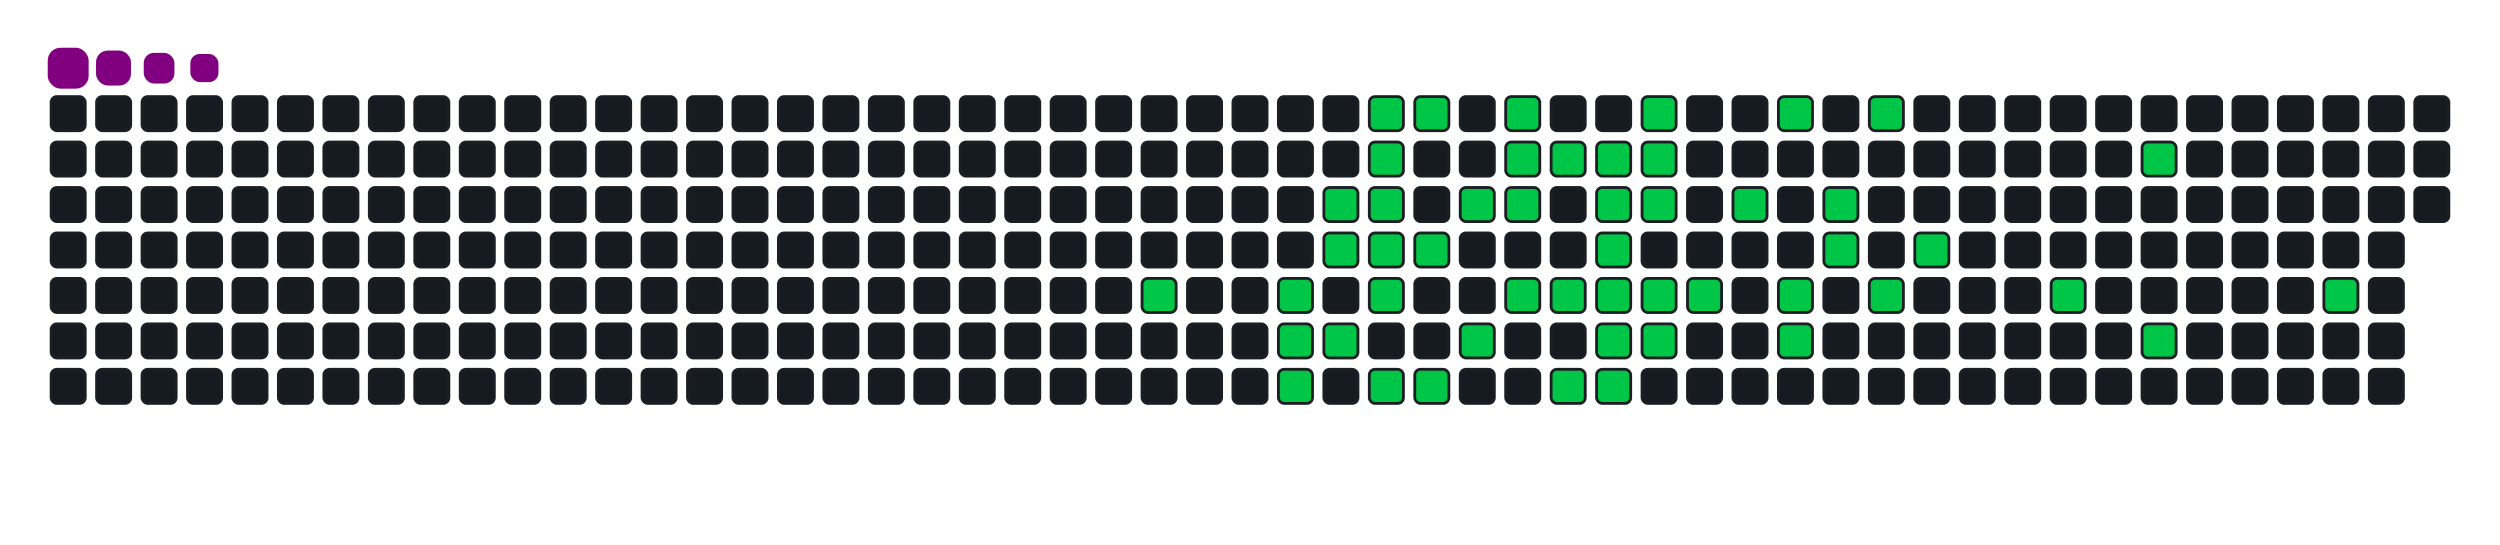 <svg viewBox="-16 -32 880 192" width="880" height="192" xmlns="http://www.w3.org/2000/svg"><desc>Generated with https://github.com/Platane/snk</desc><style>:root{--cb:#1b1f230a;--cs:purple;--ce:#161b22;--c0:#161b22;--c1:#01311f;--c2:#034525;--c3:#0f6d31;--c4:#00c647}.c{shape-rendering:geometricPrecision;fill:#161b22;stroke-width:1px;stroke:#1b1f230a;animation:none 18700ms linear infinite;width:12px;height:12px}@keyframes c0{15.5%{fill:#00c647}15.52%,100%{fill:#161b22}}.c.c0{fill:#00c647;animation-name:c0}@keyframes c1{17.1%{fill:#00c647}17.12%,100%{fill:#161b22}}.c.c1{fill:#00c647;animation-name:c1}@keyframes c2{17.64%{fill:#00c647}17.66%,100%{fill:#161b22}}.c.c2{fill:#00c647;animation-name:c2}@keyframes c3{48.12%{fill:#00c647}48.14%,100%{fill:#161b22}}.c.c3{fill:#00c647;animation-name:c3}@keyframes c4{50.79%{fill:#00c647}50.81%,100%{fill:#161b22}}.c.c4{fill:#00c647;animation-name:c4}@keyframes c5{50.26%{fill:#00c647}50.28%,100%{fill:#161b22}}.c.c5{fill:#00c647;animation-name:c5}@keyframes c6{18.17%{fill:#00c647}18.19%,100%{fill:#161b22}}.c.c6{fill:#00c647;animation-name:c6}@keyframes c7{52.4%{fill:#00c647}52.42%,100%{fill:#161b22}}.c.c7{fill:#00c647;animation-name:c7}@keyframes c8{51.86%{fill:#00c647}51.88%,100%{fill:#161b22}}.c.c8{fill:#00c647;animation-name:c8}@keyframes c9{51.33%{fill:#00c647}51.35%,100%{fill:#161b22}}.c.c9{fill:#00c647;animation-name:c9}@keyframes ca{19.78%{fill:#00c647}19.8%,100%{fill:#161b22}}.c.ca{fill:#00c647;animation-name:ca}@keyframes cb{19.24%{fill:#00c647}19.26%,100%{fill:#161b22}}.c.cb{fill:#00c647;animation-name:cb}@keyframes cc{47.05%{fill:#00c647}47.07%,100%{fill:#161b22}}.c.cc{fill:#00c647;animation-name:cc}@keyframes cd{52.93%{fill:#00c647}52.95%,100%{fill:#161b22}}.c.cd{fill:#00c647;animation-name:cd}@keyframes ce{20.31%{fill:#00c647}20.33%,100%{fill:#161b22}}.c.ce{fill:#00c647;animation-name:ce}@keyframes cf{46.51%{fill:#00c647}46.53%,100%{fill:#161b22}}.c.cf{fill:#00c647;animation-name:cf}@keyframes cg{21.38%{fill:#00c647}21.4%,100%{fill:#161b22}}.c.cg{fill:#00c647;animation-name:cg}@keyframes ch{45.44%{fill:#00c647}45.46%,100%{fill:#161b22}}.c.ch{fill:#00c647;animation-name:ch}@keyframes ci{54%{fill:#00c647}54.02%,100%{fill:#161b22}}.c.ci{fill:#00c647;animation-name:ci}@keyframes cj{22.45%{fill:#00c647}22.47%,100%{fill:#161b22}}.c.cj{fill:#00c647;animation-name:cj}@keyframes ck{21.92%{fill:#00c647}21.94%,100%{fill:#161b22}}.c.ck{fill:#00c647;animation-name:ck}@keyframes cl{44.38%{fill:#00c647}44.4%,100%{fill:#161b22}}.c.cl{fill:#00c647;animation-name:cl}@keyframes cm{22.98%{fill:#00c647}23%,100%{fill:#161b22}}.c.cm{fill:#00c647;animation-name:cm}@keyframes cn{43.84%{fill:#00c647}43.86%,100%{fill:#161b22}}.c.cn{fill:#00c647;animation-name:cn}@keyframes co{42.77%{fill:#00c647}42.79%,100%{fill:#161b22}}.c.co{fill:#00c647;animation-name:co}@keyframes cp{23.52%{fill:#00c647}23.54%,100%{fill:#161b22}}.c.cp{fill:#00c647;animation-name:cp}@keyframes cq{36.89%{fill:#00c647}36.91%,100%{fill:#161b22}}.c.cq{fill:#00c647;animation-name:cq}@keyframes cr{36.35%{fill:#00c647}36.37%,100%{fill:#161b22}}.c.cr{fill:#00c647;animation-name:cr}@keyframes cs{35.82%{fill:#00c647}35.84%,100%{fill:#161b22}}.c.cs{fill:#00c647;animation-name:cs}@keyframes ct{41.7%{fill:#00c647}41.72%,100%{fill:#161b22}}.c.ct{fill:#00c647;animation-name:ct}@keyframes cu{42.24%{fill:#00c647}42.26%,100%{fill:#161b22}}.c.cu{fill:#00c647;animation-name:cu}@keyframes cv{24.59%{fill:#00c647}24.61%,100%{fill:#161b22}}.c.cv{fill:#00c647;animation-name:cv}@keyframes cw{24.05%{fill:#00c647}24.07%,100%{fill:#161b22}}.c.cw{fill:#00c647;animation-name:cw}@keyframes cx{37.42%{fill:#00c647}37.44%,100%{fill:#161b22}}.c.cx{fill:#00c647;animation-name:cx}@keyframes cy{35.28%{fill:#00c647}35.3%,100%{fill:#161b22}}.c.cy{fill:#00c647;animation-name:cy}@keyframes cz{41.17%{fill:#00c647}41.19%,100%{fill:#161b22}}.c.cz{fill:#00c647;animation-name:cz}@keyframes c10{34.75%{fill:#00c647}34.77%,100%{fill:#161b22}}.c.c10{fill:#00c647;animation-name:c10}@keyframes c11{38.49%{fill:#00c647}38.51%,100%{fill:#161b22}}.c.c11{fill:#00c647;animation-name:c11}@keyframes c12{26.19%{fill:#00c647}26.21%,100%{fill:#161b22}}.c.c12{fill:#00c647;animation-name:c12}@keyframes c13{32.61%{fill:#00c647}32.63%,100%{fill:#161b22}}.c.c13{fill:#00c647;animation-name:c13}@keyframes c14{33.15%{fill:#00c647}33.17%,100%{fill:#161b22}}.c.c14{fill:#00c647;animation-name:c14}@keyframes c15{28.87%{fill:#00c647}28.89%,100%{fill:#161b22}}.c.c15{fill:#00c647;animation-name:c15}@keyframes c16{29.4%{fill:#00c647}29.42%,100%{fill:#161b22}}.c.c16{fill:#00c647;animation-name:c16}@keyframes c17{27.26%{fill:#00c647}27.28%,100%{fill:#161b22}}.c.c17{fill:#00c647;animation-name:c17}@keyframes c18{31.54%{fill:#00c647}31.56%,100%{fill:#161b22}}.c.c18{fill:#00c647;animation-name:c18}@keyframes c19{30.47%{fill:#00c647}30.49%,100%{fill:#161b22}}.c.c19{fill:#00c647;animation-name:c19}@keyframes c1a{65.77%{fill:#00c647}65.79%,100%{fill:#161b22}}.c.c1a{fill:#00c647;animation-name:c1a}@keyframes c1b{62.02%{fill:#00c647}62.04%,100%{fill:#161b22}}.c.c1b{fill:#00c647;animation-name:c1b}@keyframes c1c{64.16%{fill:#00c647}64.18%,100%{fill:#161b22}}.c.c1c{fill:#00c647;animation-name:c1c}@keyframes c1d{70.04%{fill:#00c647}70.06%,100%{fill:#161b22}}.c.c1d{fill:#00c647;animation-name:c1d}.u{transform-origin:0 0;transform:scale(0,1);animation:none linear 18700ms infinite}@keyframes u0{15.5%{transform:scale(0.000,1)}15.52%,17.1%{transform:scale(0.020,1)}17.12%,17.64%{transform:scale(0.040,1)}17.66%,18.17%{transform:scale(0.060,1)}18.19%,19.24%{transform:scale(0.080,1)}19.26%,19.78%{transform:scale(0.100,1)}19.8%,20.31%{transform:scale(0.120,1)}20.33%,21.38%{transform:scale(0.140,1)}21.4%,21.92%{transform:scale(0.160,1)}21.94%,22.45%{transform:scale(0.180,1)}22.47%,22.98%{transform:scale(0.200,1)}23%,23.52%{transform:scale(0.220,1)}23.54%,24.05%{transform:scale(0.240,1)}24.07%,24.59%{transform:scale(0.260,1)}24.61%,26.19%{transform:scale(0.280,1)}26.21%,27.26%{transform:scale(0.300,1)}27.28%,28.87%{transform:scale(0.320,1)}28.89%,29.4%{transform:scale(0.340,1)}29.42%,30.47%{transform:scale(0.360,1)}30.49%,31.54%{transform:scale(0.380,1)}31.56%,32.61%{transform:scale(0.400,1)}32.63%,33.15%{transform:scale(0.420,1)}33.17%,34.75%{transform:scale(0.440,1)}34.77%,35.28%{transform:scale(0.460,1)}35.3%,35.82%{transform:scale(0.480,1)}35.84%,36.35%{transform:scale(0.500,1)}36.37%,36.89%{transform:scale(0.520,1)}36.91%,37.42%{transform:scale(0.540,1)}37.44%,38.49%{transform:scale(0.560,1)}38.51%,41.17%{transform:scale(0.580,1)}41.19%,41.7%{transform:scale(0.600,1)}41.72%,42.24%{transform:scale(0.620,1)}42.26%,42.77%{transform:scale(0.640,1)}42.79%,43.84%{transform:scale(0.660,1)}43.86%,44.38%{transform:scale(0.680,1)}44.4%,45.44%{transform:scale(0.700,1)}45.46%,46.51%{transform:scale(0.720,1)}46.53%,47.05%{transform:scale(0.740,1)}47.07%,48.12%{transform:scale(0.760,1)}48.14%,50.26%{transform:scale(0.780,1)}50.28%,50.79%{transform:scale(0.800,1)}50.81%,51.33%{transform:scale(0.820,1)}51.35%,51.86%{transform:scale(0.840,1)}51.88%,52.4%{transform:scale(0.860,1)}52.42%,52.93%{transform:scale(0.880,1)}52.95%,54%{transform:scale(0.900,1)}54.02%,62.02%{transform:scale(0.920,1)}62.04%,64.16%{transform:scale(0.940,1)}64.18%,65.77%{transform:scale(0.960,1)}65.79%,70.04%{transform:scale(0.980,1)}70.06%,100%{transform:scale(1.000,1)}}.u.u0{fill:#00c647;animation-name:u0;transform-origin:0.0px 0}.s{shape-rendering:geometricPrecision;fill:purple;animation:none linear 18700ms infinite}@keyframes s0{0%,99.47%{transform:translate(0px,-16px)}0.53%{transform:translate(0px,0px)}13.37%{transform:translate(384px,0px)}15.51%{transform:translate(384px,64px)}17.11%{transform:translate(432px,64px)}17.65%,48.66%{transform:translate(432px,80px)}18.72%{transform:translate(464px,80px)}19.79%{transform:translate(464px,48px)}20.86%{transform:translate(496px,48px)}21.39%{transform:translate(496px,32px)}21.93%{transform:translate(512px,32px)}22.46%{transform:translate(512px,16px)}24.06%{transform:translate(560px,16px)}24.6%{transform:translate(560px,0px)}27.27%{transform:translate(640px,0px)}27.81%{transform:translate(640px,16px)}28.34%{transform:translate(624px,16px)}29.41%{transform:translate(624px,48px)}30.48%{transform:translate(656px,48px)}31.02%{transform:translate(656px,64px)}32.62%{transform:translate(608px,64px)}33.16%{transform:translate(608px,80px)}33.69%{transform:translate(592px,80px)}34.22%{transform:translate(592px,64px)}35.83%{transform:translate(544px,64px)}36.9%{transform:translate(544px,32px)}38.5%{transform:translate(592px,32px)}39.04%{transform:translate(592px,48px)}40.11%{transform:translate(560px,48px)}41.18%{transform:translate(560px,80px)}41.71%{transform:translate(544px,80px)}42.25%{transform:translate(544px,96px)}42.78%{transform:translate(528px,96px)}43.85%{transform:translate(528px,64px)}44.92%{transform:translate(496px,64px)}45.45%{transform:translate(496px,80px)}45.99%{transform:translate(480px,80px)}46.52%{transform:translate(480px,96px)}48.13%{transform:translate(432px,96px)}49.2%{transform:translate(448px,80px)}50.8%{transform:translate(448px,32px)}51.34%{transform:translate(464px,32px)}52.41%{transform:translate(464px,0px)}61.5%{transform:translate(736px,0px)}64.17%{transform:translate(736px,80px)}64.71%{transform:translate(720px,80px)}65.24%{transform:translate(720px,64px)}65.78%{transform:translate(704px,64px)}66.31%{transform:translate(704px,48px)}69.52%{transform:translate(800px,48px)}70.05%{transform:translate(800px,64px)}93.05%{transform:translate(112px,64px)}93.58%{transform:translate(112px,48px)}95.72%{transform:translate(48px,48px)}97.86%{transform:translate(48px,-16px)}}.s.s0{transform:translate(0px,-16px);animation-name:s0}@keyframes s1{0%,99.47%{transform:translate(16px,-16px)}0.53%{transform:translate(0px,-16px)}1.07%{transform:translate(0px,0px)}13.9%{transform:translate(384px,0px)}16.04%{transform:translate(384px,64px)}17.65%{transform:translate(432px,64px)}18.18%,49.2%{transform:translate(432px,80px)}19.25%{transform:translate(464px,80px)}20.32%{transform:translate(464px,48px)}21.39%{transform:translate(496px,48px)}21.93%{transform:translate(496px,32px)}22.46%{transform:translate(512px,32px)}22.99%{transform:translate(512px,16px)}24.6%{transform:translate(560px,16px)}25.13%{transform:translate(560px,0px)}27.81%{transform:translate(640px,0px)}28.34%{transform:translate(640px,16px)}28.88%{transform:translate(624px,16px)}29.95%{transform:translate(624px,48px)}31.02%{transform:translate(656px,48px)}31.55%{transform:translate(656px,64px)}33.16%{transform:translate(608px,64px)}33.69%{transform:translate(608px,80px)}34.22%{transform:translate(592px,80px)}34.76%{transform:translate(592px,64px)}36.36%{transform:translate(544px,64px)}37.43%{transform:translate(544px,32px)}39.04%{transform:translate(592px,32px)}39.57%{transform:translate(592px,48px)}40.64%{transform:translate(560px,48px)}41.71%{transform:translate(560px,80px)}42.25%{transform:translate(544px,80px)}42.78%{transform:translate(544px,96px)}43.32%{transform:translate(528px,96px)}44.39%{transform:translate(528px,64px)}45.45%{transform:translate(496px,64px)}45.99%{transform:translate(496px,80px)}46.52%{transform:translate(480px,80px)}47.06%{transform:translate(480px,96px)}48.66%{transform:translate(432px,96px)}49.73%{transform:translate(448px,80px)}51.34%{transform:translate(448px,32px)}51.87%{transform:translate(464px,32px)}52.94%{transform:translate(464px,0px)}62.03%{transform:translate(736px,0px)}64.71%{transform:translate(736px,80px)}65.24%{transform:translate(720px,80px)}65.78%{transform:translate(720px,64px)}66.31%{transform:translate(704px,64px)}66.84%{transform:translate(704px,48px)}70.05%{transform:translate(800px,48px)}70.59%{transform:translate(800px,64px)}93.58%{transform:translate(112px,64px)}94.12%{transform:translate(112px,48px)}96.26%{transform:translate(48px,48px)}98.4%{transform:translate(48px,-16px)}}.s.s1{transform:translate(16px,-16px);animation-name:s1}@keyframes s2{0%,99.47%{transform:translate(32px,-16px)}1.07%{transform:translate(0px,-16px)}1.6%{transform:translate(0px,0px)}14.44%{transform:translate(384px,0px)}16.58%{transform:translate(384px,64px)}18.18%{transform:translate(432px,64px)}18.72%,49.73%{transform:translate(432px,80px)}19.79%{transform:translate(464px,80px)}20.86%{transform:translate(464px,48px)}21.93%{transform:translate(496px,48px)}22.46%{transform:translate(496px,32px)}22.99%{transform:translate(512px,32px)}23.53%{transform:translate(512px,16px)}25.13%{transform:translate(560px,16px)}25.67%{transform:translate(560px,0px)}28.34%{transform:translate(640px,0px)}28.88%{transform:translate(640px,16px)}29.41%{transform:translate(624px,16px)}30.48%{transform:translate(624px,48px)}31.55%{transform:translate(656px,48px)}32.09%{transform:translate(656px,64px)}33.69%{transform:translate(608px,64px)}34.22%{transform:translate(608px,80px)}34.76%{transform:translate(592px,80px)}35.29%{transform:translate(592px,64px)}36.9%{transform:translate(544px,64px)}37.97%{transform:translate(544px,32px)}39.57%{transform:translate(592px,32px)}40.11%{transform:translate(592px,48px)}41.18%{transform:translate(560px,48px)}42.25%{transform:translate(560px,80px)}42.78%{transform:translate(544px,80px)}43.32%{transform:translate(544px,96px)}43.85%{transform:translate(528px,96px)}44.92%{transform:translate(528px,64px)}45.99%{transform:translate(496px,64px)}46.52%{transform:translate(496px,80px)}47.06%{transform:translate(480px,80px)}47.59%{transform:translate(480px,96px)}49.2%{transform:translate(432px,96px)}50.27%{transform:translate(448px,80px)}51.87%{transform:translate(448px,32px)}52.41%{transform:translate(464px,32px)}53.48%{transform:translate(464px,0px)}62.57%{transform:translate(736px,0px)}65.24%{transform:translate(736px,80px)}65.78%{transform:translate(720px,80px)}66.31%{transform:translate(720px,64px)}66.84%{transform:translate(704px,64px)}67.38%{transform:translate(704px,48px)}70.59%{transform:translate(800px,48px)}71.12%{transform:translate(800px,64px)}94.12%{transform:translate(112px,64px)}94.65%{transform:translate(112px,48px)}96.79%{transform:translate(48px,48px)}98.93%{transform:translate(48px,-16px)}}.s.s2{transform:translate(32px,-16px);animation-name:s2}@keyframes s3{0%,99.47%{transform:translate(48px,-16px)}1.6%{transform:translate(0px,-16px)}2.14%{transform:translate(0px,0px)}14.97%{transform:translate(384px,0px)}17.11%{transform:translate(384px,64px)}18.72%{transform:translate(432px,64px)}19.25%,50.27%{transform:translate(432px,80px)}20.32%{transform:translate(464px,80px)}21.39%{transform:translate(464px,48px)}22.46%{transform:translate(496px,48px)}22.99%{transform:translate(496px,32px)}23.53%{transform:translate(512px,32px)}24.06%{transform:translate(512px,16px)}25.67%{transform:translate(560px,16px)}26.2%{transform:translate(560px,0px)}28.88%{transform:translate(640px,0px)}29.41%{transform:translate(640px,16px)}29.95%{transform:translate(624px,16px)}31.02%{transform:translate(624px,48px)}32.09%{transform:translate(656px,48px)}32.62%{transform:translate(656px,64px)}34.22%{transform:translate(608px,64px)}34.76%{transform:translate(608px,80px)}35.29%{transform:translate(592px,80px)}35.83%{transform:translate(592px,64px)}37.43%{transform:translate(544px,64px)}38.5%{transform:translate(544px,32px)}40.11%{transform:translate(592px,32px)}40.64%{transform:translate(592px,48px)}41.71%{transform:translate(560px,48px)}42.78%{transform:translate(560px,80px)}43.32%{transform:translate(544px,80px)}43.85%{transform:translate(544px,96px)}44.39%{transform:translate(528px,96px)}45.45%{transform:translate(528px,64px)}46.52%{transform:translate(496px,64px)}47.06%{transform:translate(496px,80px)}47.59%{transform:translate(480px,80px)}48.13%{transform:translate(480px,96px)}49.73%{transform:translate(432px,96px)}50.8%{transform:translate(448px,80px)}52.41%{transform:translate(448px,32px)}52.94%{transform:translate(464px,32px)}54.01%{transform:translate(464px,0px)}63.1%{transform:translate(736px,0px)}65.78%{transform:translate(736px,80px)}66.31%{transform:translate(720px,80px)}66.84%{transform:translate(720px,64px)}67.38%{transform:translate(704px,64px)}67.91%{transform:translate(704px,48px)}71.12%{transform:translate(800px,48px)}71.66%{transform:translate(800px,64px)}94.65%{transform:translate(112px,64px)}95.19%{transform:translate(112px,48px)}97.33%{transform:translate(48px,48px)}}.s.s3{transform:translate(48px,-16px);animation-name:s3}</style><rect class="c" x="2" y="2" rx="2" ry="2"/><rect class="c" x="2" y="18" rx="2" ry="2"/><rect class="c" x="2" y="34" rx="2" ry="2"/><rect class="c" x="2" y="50" rx="2" ry="2"/><rect class="c" x="2" y="66" rx="2" ry="2"/><rect class="c" x="2" y="82" rx="2" ry="2"/><rect class="c" x="2" y="98" rx="2" ry="2"/><rect class="c" x="18" y="2" rx="2" ry="2"/><rect class="c" x="18" y="18" rx="2" ry="2"/><rect class="c" x="18" y="34" rx="2" ry="2"/><rect class="c" x="18" y="50" rx="2" ry="2"/><rect class="c" x="18" y="66" rx="2" ry="2"/><rect class="c" x="18" y="82" rx="2" ry="2"/><rect class="c" x="18" y="98" rx="2" ry="2"/><rect class="c" x="34" y="2" rx="2" ry="2"/><rect class="c" x="34" y="18" rx="2" ry="2"/><rect class="c" x="34" y="34" rx="2" ry="2"/><rect class="c" x="34" y="50" rx="2" ry="2"/><rect class="c" x="34" y="66" rx="2" ry="2"/><rect class="c" x="34" y="82" rx="2" ry="2"/><rect class="c" x="34" y="98" rx="2" ry="2"/><rect class="c" x="50" y="2" rx="2" ry="2"/><rect class="c" x="50" y="18" rx="2" ry="2"/><rect class="c" x="50" y="34" rx="2" ry="2"/><rect class="c" x="50" y="50" rx="2" ry="2"/><rect class="c" x="50" y="66" rx="2" ry="2"/><rect class="c" x="50" y="82" rx="2" ry="2"/><rect class="c" x="50" y="98" rx="2" ry="2"/><rect class="c" x="66" y="2" rx="2" ry="2"/><rect class="c" x="66" y="18" rx="2" ry="2"/><rect class="c" x="66" y="34" rx="2" ry="2"/><rect class="c" x="66" y="50" rx="2" ry="2"/><rect class="c" x="66" y="66" rx="2" ry="2"/><rect class="c" x="66" y="82" rx="2" ry="2"/><rect class="c" x="66" y="98" rx="2" ry="2"/><rect class="c" x="82" y="2" rx="2" ry="2"/><rect class="c" x="82" y="18" rx="2" ry="2"/><rect class="c" x="82" y="34" rx="2" ry="2"/><rect class="c" x="82" y="50" rx="2" ry="2"/><rect class="c" x="82" y="66" rx="2" ry="2"/><rect class="c" x="82" y="82" rx="2" ry="2"/><rect class="c" x="82" y="98" rx="2" ry="2"/><rect class="c" x="98" y="2" rx="2" ry="2"/><rect class="c" x="98" y="18" rx="2" ry="2"/><rect class="c" x="98" y="34" rx="2" ry="2"/><rect class="c" x="98" y="50" rx="2" ry="2"/><rect class="c" x="98" y="66" rx="2" ry="2"/><rect class="c" x="98" y="82" rx="2" ry="2"/><rect class="c" x="98" y="98" rx="2" ry="2"/><rect class="c" x="114" y="2" rx="2" ry="2"/><rect class="c" x="114" y="18" rx="2" ry="2"/><rect class="c" x="114" y="34" rx="2" ry="2"/><rect class="c" x="114" y="50" rx="2" ry="2"/><rect class="c" x="114" y="66" rx="2" ry="2"/><rect class="c" x="114" y="82" rx="2" ry="2"/><rect class="c" x="114" y="98" rx="2" ry="2"/><rect class="c" x="130" y="2" rx="2" ry="2"/><rect class="c" x="130" y="18" rx="2" ry="2"/><rect class="c" x="130" y="34" rx="2" ry="2"/><rect class="c" x="130" y="50" rx="2" ry="2"/><rect class="c" x="130" y="66" rx="2" ry="2"/><rect class="c" x="130" y="82" rx="2" ry="2"/><rect class="c" x="130" y="98" rx="2" ry="2"/><rect class="c" x="146" y="2" rx="2" ry="2"/><rect class="c" x="146" y="18" rx="2" ry="2"/><rect class="c" x="146" y="34" rx="2" ry="2"/><rect class="c" x="146" y="50" rx="2" ry="2"/><rect class="c" x="146" y="66" rx="2" ry="2"/><rect class="c" x="146" y="82" rx="2" ry="2"/><rect class="c" x="146" y="98" rx="2" ry="2"/><rect class="c" x="162" y="2" rx="2" ry="2"/><rect class="c" x="162" y="18" rx="2" ry="2"/><rect class="c" x="162" y="34" rx="2" ry="2"/><rect class="c" x="162" y="50" rx="2" ry="2"/><rect class="c" x="162" y="66" rx="2" ry="2"/><rect class="c" x="162" y="82" rx="2" ry="2"/><rect class="c" x="162" y="98" rx="2" ry="2"/><rect class="c" x="178" y="2" rx="2" ry="2"/><rect class="c" x="178" y="18" rx="2" ry="2"/><rect class="c" x="178" y="34" rx="2" ry="2"/><rect class="c" x="178" y="50" rx="2" ry="2"/><rect class="c" x="178" y="66" rx="2" ry="2"/><rect class="c" x="178" y="82" rx="2" ry="2"/><rect class="c" x="178" y="98" rx="2" ry="2"/><rect class="c" x="194" y="2" rx="2" ry="2"/><rect class="c" x="194" y="18" rx="2" ry="2"/><rect class="c" x="194" y="34" rx="2" ry="2"/><rect class="c" x="194" y="50" rx="2" ry="2"/><rect class="c" x="194" y="66" rx="2" ry="2"/><rect class="c" x="194" y="82" rx="2" ry="2"/><rect class="c" x="194" y="98" rx="2" ry="2"/><rect class="c" x="210" y="2" rx="2" ry="2"/><rect class="c" x="210" y="18" rx="2" ry="2"/><rect class="c" x="210" y="34" rx="2" ry="2"/><rect class="c" x="210" y="50" rx="2" ry="2"/><rect class="c" x="210" y="66" rx="2" ry="2"/><rect class="c" x="210" y="82" rx="2" ry="2"/><rect class="c" x="210" y="98" rx="2" ry="2"/><rect class="c" x="226" y="2" rx="2" ry="2"/><rect class="c" x="226" y="18" rx="2" ry="2"/><rect class="c" x="226" y="34" rx="2" ry="2"/><rect class="c" x="226" y="50" rx="2" ry="2"/><rect class="c" x="226" y="66" rx="2" ry="2"/><rect class="c" x="226" y="82" rx="2" ry="2"/><rect class="c" x="226" y="98" rx="2" ry="2"/><rect class="c" x="242" y="2" rx="2" ry="2"/><rect class="c" x="242" y="18" rx="2" ry="2"/><rect class="c" x="242" y="34" rx="2" ry="2"/><rect class="c" x="242" y="50" rx="2" ry="2"/><rect class="c" x="242" y="66" rx="2" ry="2"/><rect class="c" x="242" y="82" rx="2" ry="2"/><rect class="c" x="242" y="98" rx="2" ry="2"/><rect class="c" x="258" y="2" rx="2" ry="2"/><rect class="c" x="258" y="18" rx="2" ry="2"/><rect class="c" x="258" y="34" rx="2" ry="2"/><rect class="c" x="258" y="50" rx="2" ry="2"/><rect class="c" x="258" y="66" rx="2" ry="2"/><rect class="c" x="258" y="82" rx="2" ry="2"/><rect class="c" x="258" y="98" rx="2" ry="2"/><rect class="c" x="274" y="2" rx="2" ry="2"/><rect class="c" x="274" y="18" rx="2" ry="2"/><rect class="c" x="274" y="34" rx="2" ry="2"/><rect class="c" x="274" y="50" rx="2" ry="2"/><rect class="c" x="274" y="66" rx="2" ry="2"/><rect class="c" x="274" y="82" rx="2" ry="2"/><rect class="c" x="274" y="98" rx="2" ry="2"/><rect class="c" x="290" y="2" rx="2" ry="2"/><rect class="c" x="290" y="18" rx="2" ry="2"/><rect class="c" x="290" y="34" rx="2" ry="2"/><rect class="c" x="290" y="50" rx="2" ry="2"/><rect class="c" x="290" y="66" rx="2" ry="2"/><rect class="c" x="290" y="82" rx="2" ry="2"/><rect class="c" x="290" y="98" rx="2" ry="2"/><rect class="c" x="306" y="2" rx="2" ry="2"/><rect class="c" x="306" y="18" rx="2" ry="2"/><rect class="c" x="306" y="34" rx="2" ry="2"/><rect class="c" x="306" y="50" rx="2" ry="2"/><rect class="c" x="306" y="66" rx="2" ry="2"/><rect class="c" x="306" y="82" rx="2" ry="2"/><rect class="c" x="306" y="98" rx="2" ry="2"/><rect class="c" x="322" y="2" rx="2" ry="2"/><rect class="c" x="322" y="18" rx="2" ry="2"/><rect class="c" x="322" y="34" rx="2" ry="2"/><rect class="c" x="322" y="50" rx="2" ry="2"/><rect class="c" x="322" y="66" rx="2" ry="2"/><rect class="c" x="322" y="82" rx="2" ry="2"/><rect class="c" x="322" y="98" rx="2" ry="2"/><rect class="c" x="338" y="2" rx="2" ry="2"/><rect class="c" x="338" y="18" rx="2" ry="2"/><rect class="c" x="338" y="34" rx="2" ry="2"/><rect class="c" x="338" y="50" rx="2" ry="2"/><rect class="c" x="338" y="66" rx="2" ry="2"/><rect class="c" x="338" y="82" rx="2" ry="2"/><rect class="c" x="338" y="98" rx="2" ry="2"/><rect class="c" x="354" y="2" rx="2" ry="2"/><rect class="c" x="354" y="18" rx="2" ry="2"/><rect class="c" x="354" y="34" rx="2" ry="2"/><rect class="c" x="354" y="50" rx="2" ry="2"/><rect class="c" x="354" y="66" rx="2" ry="2"/><rect class="c" x="354" y="82" rx="2" ry="2"/><rect class="c" x="354" y="98" rx="2" ry="2"/><rect class="c" x="370" y="2" rx="2" ry="2"/><rect class="c" x="370" y="18" rx="2" ry="2"/><rect class="c" x="370" y="34" rx="2" ry="2"/><rect class="c" x="370" y="50" rx="2" ry="2"/><rect class="c" x="370" y="66" rx="2" ry="2"/><rect class="c" x="370" y="82" rx="2" ry="2"/><rect class="c" x="370" y="98" rx="2" ry="2"/><rect class="c" x="386" y="2" rx="2" ry="2"/><rect class="c" x="386" y="18" rx="2" ry="2"/><rect class="c" x="386" y="34" rx="2" ry="2"/><rect class="c" x="386" y="50" rx="2" ry="2"/><rect class="c c0" x="386" y="66" rx="2" ry="2"/><rect class="c" x="386" y="82" rx="2" ry="2"/><rect class="c" x="386" y="98" rx="2" ry="2"/><rect class="c" x="402" y="2" rx="2" ry="2"/><rect class="c" x="402" y="18" rx="2" ry="2"/><rect class="c" x="402" y="34" rx="2" ry="2"/><rect class="c" x="402" y="50" rx="2" ry="2"/><rect class="c" x="402" y="66" rx="2" ry="2"/><rect class="c" x="402" y="82" rx="2" ry="2"/><rect class="c" x="402" y="98" rx="2" ry="2"/><rect class="c" x="418" y="2" rx="2" ry="2"/><rect class="c" x="418" y="18" rx="2" ry="2"/><rect class="c" x="418" y="34" rx="2" ry="2"/><rect class="c" x="418" y="50" rx="2" ry="2"/><rect class="c" x="418" y="66" rx="2" ry="2"/><rect class="c" x="418" y="82" rx="2" ry="2"/><rect class="c" x="418" y="98" rx="2" ry="2"/><rect class="c" x="434" y="2" rx="2" ry="2"/><rect class="c" x="434" y="18" rx="2" ry="2"/><rect class="c" x="434" y="34" rx="2" ry="2"/><rect class="c" x="434" y="50" rx="2" ry="2"/><rect class="c c1" x="434" y="66" rx="2" ry="2"/><rect class="c c2" x="434" y="82" rx="2" ry="2"/><rect class="c c3" x="434" y="98" rx="2" ry="2"/><rect class="c" x="450" y="2" rx="2" ry="2"/><rect class="c" x="450" y="18" rx="2" ry="2"/><rect class="c c4" x="450" y="34" rx="2" ry="2"/><rect class="c c5" x="450" y="50" rx="2" ry="2"/><rect class="c" x="450" y="66" rx="2" ry="2"/><rect class="c c6" x="450" y="82" rx="2" ry="2"/><rect class="c" x="450" y="98" rx="2" ry="2"/><rect class="c c7" x="466" y="2" rx="2" ry="2"/><rect class="c c8" x="466" y="18" rx="2" ry="2"/><rect class="c c9" x="466" y="34" rx="2" ry="2"/><rect class="c ca" x="466" y="50" rx="2" ry="2"/><rect class="c cb" x="466" y="66" rx="2" ry="2"/><rect class="c" x="466" y="82" rx="2" ry="2"/><rect class="c cc" x="466" y="98" rx="2" ry="2"/><rect class="c cd" x="482" y="2" rx="2" ry="2"/><rect class="c" x="482" y="18" rx="2" ry="2"/><rect class="c" x="482" y="34" rx="2" ry="2"/><rect class="c ce" x="482" y="50" rx="2" ry="2"/><rect class="c" x="482" y="66" rx="2" ry="2"/><rect class="c" x="482" y="82" rx="2" ry="2"/><rect class="c cf" x="482" y="98" rx="2" ry="2"/><rect class="c" x="498" y="2" rx="2" ry="2"/><rect class="c" x="498" y="18" rx="2" ry="2"/><rect class="c cg" x="498" y="34" rx="2" ry="2"/><rect class="c" x="498" y="50" rx="2" ry="2"/><rect class="c" x="498" y="66" rx="2" ry="2"/><rect class="c ch" x="498" y="82" rx="2" ry="2"/><rect class="c" x="498" y="98" rx="2" ry="2"/><rect class="c ci" x="514" y="2" rx="2" ry="2"/><rect class="c cj" x="514" y="18" rx="2" ry="2"/><rect class="c ck" x="514" y="34" rx="2" ry="2"/><rect class="c" x="514" y="50" rx="2" ry="2"/><rect class="c cl" x="514" y="66" rx="2" ry="2"/><rect class="c" x="514" y="82" rx="2" ry="2"/><rect class="c" x="514" y="98" rx="2" ry="2"/><rect class="c" x="530" y="2" rx="2" ry="2"/><rect class="c cm" x="530" y="18" rx="2" ry="2"/><rect class="c" x="530" y="34" rx="2" ry="2"/><rect class="c" x="530" y="50" rx="2" ry="2"/><rect class="c cn" x="530" y="66" rx="2" ry="2"/><rect class="c" x="530" y="82" rx="2" ry="2"/><rect class="c co" x="530" y="98" rx="2" ry="2"/><rect class="c" x="546" y="2" rx="2" ry="2"/><rect class="c cp" x="546" y="18" rx="2" ry="2"/><rect class="c cq" x="546" y="34" rx="2" ry="2"/><rect class="c cr" x="546" y="50" rx="2" ry="2"/><rect class="c cs" x="546" y="66" rx="2" ry="2"/><rect class="c ct" x="546" y="82" rx="2" ry="2"/><rect class="c cu" x="546" y="98" rx="2" ry="2"/><rect class="c cv" x="562" y="2" rx="2" ry="2"/><rect class="c cw" x="562" y="18" rx="2" ry="2"/><rect class="c cx" x="562" y="34" rx="2" ry="2"/><rect class="c" x="562" y="50" rx="2" ry="2"/><rect class="c cy" x="562" y="66" rx="2" ry="2"/><rect class="c cz" x="562" y="82" rx="2" ry="2"/><rect class="c" x="562" y="98" rx="2" ry="2"/><rect class="c" x="578" y="2" rx="2" ry="2"/><rect class="c" x="578" y="18" rx="2" ry="2"/><rect class="c" x="578" y="34" rx="2" ry="2"/><rect class="c" x="578" y="50" rx="2" ry="2"/><rect class="c c10" x="578" y="66" rx="2" ry="2"/><rect class="c" x="578" y="82" rx="2" ry="2"/><rect class="c" x="578" y="98" rx="2" ry="2"/><rect class="c" x="594" y="2" rx="2" ry="2"/><rect class="c" x="594" y="18" rx="2" ry="2"/><rect class="c c11" x="594" y="34" rx="2" ry="2"/><rect class="c" x="594" y="50" rx="2" ry="2"/><rect class="c" x="594" y="66" rx="2" ry="2"/><rect class="c" x="594" y="82" rx="2" ry="2"/><rect class="c" x="594" y="98" rx="2" ry="2"/><rect class="c c12" x="610" y="2" rx="2" ry="2"/><rect class="c" x="610" y="18" rx="2" ry="2"/><rect class="c" x="610" y="34" rx="2" ry="2"/><rect class="c" x="610" y="50" rx="2" ry="2"/><rect class="c c13" x="610" y="66" rx="2" ry="2"/><rect class="c c14" x="610" y="82" rx="2" ry="2"/><rect class="c" x="610" y="98" rx="2" ry="2"/><rect class="c" x="626" y="2" rx="2" ry="2"/><rect class="c" x="626" y="18" rx="2" ry="2"/><rect class="c c15" x="626" y="34" rx="2" ry="2"/><rect class="c c16" x="626" y="50" rx="2" ry="2"/><rect class="c" x="626" y="66" rx="2" ry="2"/><rect class="c" x="626" y="82" rx="2" ry="2"/><rect class="c" x="626" y="98" rx="2" ry="2"/><rect class="c c17" x="642" y="2" rx="2" ry="2"/><rect class="c" x="642" y="18" rx="2" ry="2"/><rect class="c" x="642" y="34" rx="2" ry="2"/><rect class="c" x="642" y="50" rx="2" ry="2"/><rect class="c c18" x="642" y="66" rx="2" ry="2"/><rect class="c" x="642" y="82" rx="2" ry="2"/><rect class="c" x="642" y="98" rx="2" ry="2"/><rect class="c" x="658" y="2" rx="2" ry="2"/><rect class="c" x="658" y="18" rx="2" ry="2"/><rect class="c" x="658" y="34" rx="2" ry="2"/><rect class="c c19" x="658" y="50" rx="2" ry="2"/><rect class="c" x="658" y="66" rx="2" ry="2"/><rect class="c" x="658" y="82" rx="2" ry="2"/><rect class="c" x="658" y="98" rx="2" ry="2"/><rect class="c" x="674" y="2" rx="2" ry="2"/><rect class="c" x="674" y="18" rx="2" ry="2"/><rect class="c" x="674" y="34" rx="2" ry="2"/><rect class="c" x="674" y="50" rx="2" ry="2"/><rect class="c" x="674" y="66" rx="2" ry="2"/><rect class="c" x="674" y="82" rx="2" ry="2"/><rect class="c" x="674" y="98" rx="2" ry="2"/><rect class="c" x="690" y="2" rx="2" ry="2"/><rect class="c" x="690" y="18" rx="2" ry="2"/><rect class="c" x="690" y="34" rx="2" ry="2"/><rect class="c" x="690" y="50" rx="2" ry="2"/><rect class="c" x="690" y="66" rx="2" ry="2"/><rect class="c" x="690" y="82" rx="2" ry="2"/><rect class="c" x="690" y="98" rx="2" ry="2"/><rect class="c" x="706" y="2" rx="2" ry="2"/><rect class="c" x="706" y="18" rx="2" ry="2"/><rect class="c" x="706" y="34" rx="2" ry="2"/><rect class="c" x="706" y="50" rx="2" ry="2"/><rect class="c c1a" x="706" y="66" rx="2" ry="2"/><rect class="c" x="706" y="82" rx="2" ry="2"/><rect class="c" x="706" y="98" rx="2" ry="2"/><rect class="c" x="722" y="2" rx="2" ry="2"/><rect class="c" x="722" y="18" rx="2" ry="2"/><rect class="c" x="722" y="34" rx="2" ry="2"/><rect class="c" x="722" y="50" rx="2" ry="2"/><rect class="c" x="722" y="66" rx="2" ry="2"/><rect class="c" x="722" y="82" rx="2" ry="2"/><rect class="c" x="722" y="98" rx="2" ry="2"/><rect class="c" x="738" y="2" rx="2" ry="2"/><rect class="c c1b" x="738" y="18" rx="2" ry="2"/><rect class="c" x="738" y="34" rx="2" ry="2"/><rect class="c" x="738" y="50" rx="2" ry="2"/><rect class="c" x="738" y="66" rx="2" ry="2"/><rect class="c c1c" x="738" y="82" rx="2" ry="2"/><rect class="c" x="738" y="98" rx="2" ry="2"/><rect class="c" x="754" y="2" rx="2" ry="2"/><rect class="c" x="754" y="18" rx="2" ry="2"/><rect class="c" x="754" y="34" rx="2" ry="2"/><rect class="c" x="754" y="50" rx="2" ry="2"/><rect class="c" x="754" y="66" rx="2" ry="2"/><rect class="c" x="754" y="82" rx="2" ry="2"/><rect class="c" x="754" y="98" rx="2" ry="2"/><rect class="c" x="770" y="2" rx="2" ry="2"/><rect class="c" x="770" y="18" rx="2" ry="2"/><rect class="c" x="770" y="34" rx="2" ry="2"/><rect class="c" x="770" y="50" rx="2" ry="2"/><rect class="c" x="770" y="66" rx="2" ry="2"/><rect class="c" x="770" y="82" rx="2" ry="2"/><rect class="c" x="770" y="98" rx="2" ry="2"/><rect class="c" x="786" y="2" rx="2" ry="2"/><rect class="c" x="786" y="18" rx="2" ry="2"/><rect class="c" x="786" y="34" rx="2" ry="2"/><rect class="c" x="786" y="50" rx="2" ry="2"/><rect class="c" x="786" y="66" rx="2" ry="2"/><rect class="c" x="786" y="82" rx="2" ry="2"/><rect class="c" x="786" y="98" rx="2" ry="2"/><rect class="c" x="802" y="2" rx="2" ry="2"/><rect class="c" x="802" y="18" rx="2" ry="2"/><rect class="c" x="802" y="34" rx="2" ry="2"/><rect class="c" x="802" y="50" rx="2" ry="2"/><rect class="c c1d" x="802" y="66" rx="2" ry="2"/><rect class="c" x="802" y="82" rx="2" ry="2"/><rect class="c" x="802" y="98" rx="2" ry="2"/><rect class="c" x="818" y="2" rx="2" ry="2"/><rect class="c" x="818" y="18" rx="2" ry="2"/><rect class="c" x="818" y="34" rx="2" ry="2"/><rect class="c" x="818" y="50" rx="2" ry="2"/><rect class="c" x="818" y="66" rx="2" ry="2"/><rect class="c" x="818" y="82" rx="2" ry="2"/><rect class="c" x="818" y="98" rx="2" ry="2"/><rect class="c" x="834" y="2" rx="2" ry="2"/><rect class="c" x="834" y="18" rx="2" ry="2"/><rect class="c" x="834" y="34" rx="2" ry="2"/><rect class="u u0" height="12" width="848.6" x="0.0" y="144"/><rect class="s s0" x="0.8" y="0.8" width="14.4" height="14.4" rx="4.5" ry="4.5"/><rect class="s s1" x="1.8" y="1.8" width="12.3" height="12.3" rx="4.1" ry="4.1"/><rect class="s s2" x="2.6" y="2.6" width="10.8" height="10.8" rx="3.6" ry="3.6"/><rect class="s s3" x="3.0" y="3.0" width="9.9" height="9.9" rx="3.3" ry="3.3"/></svg>